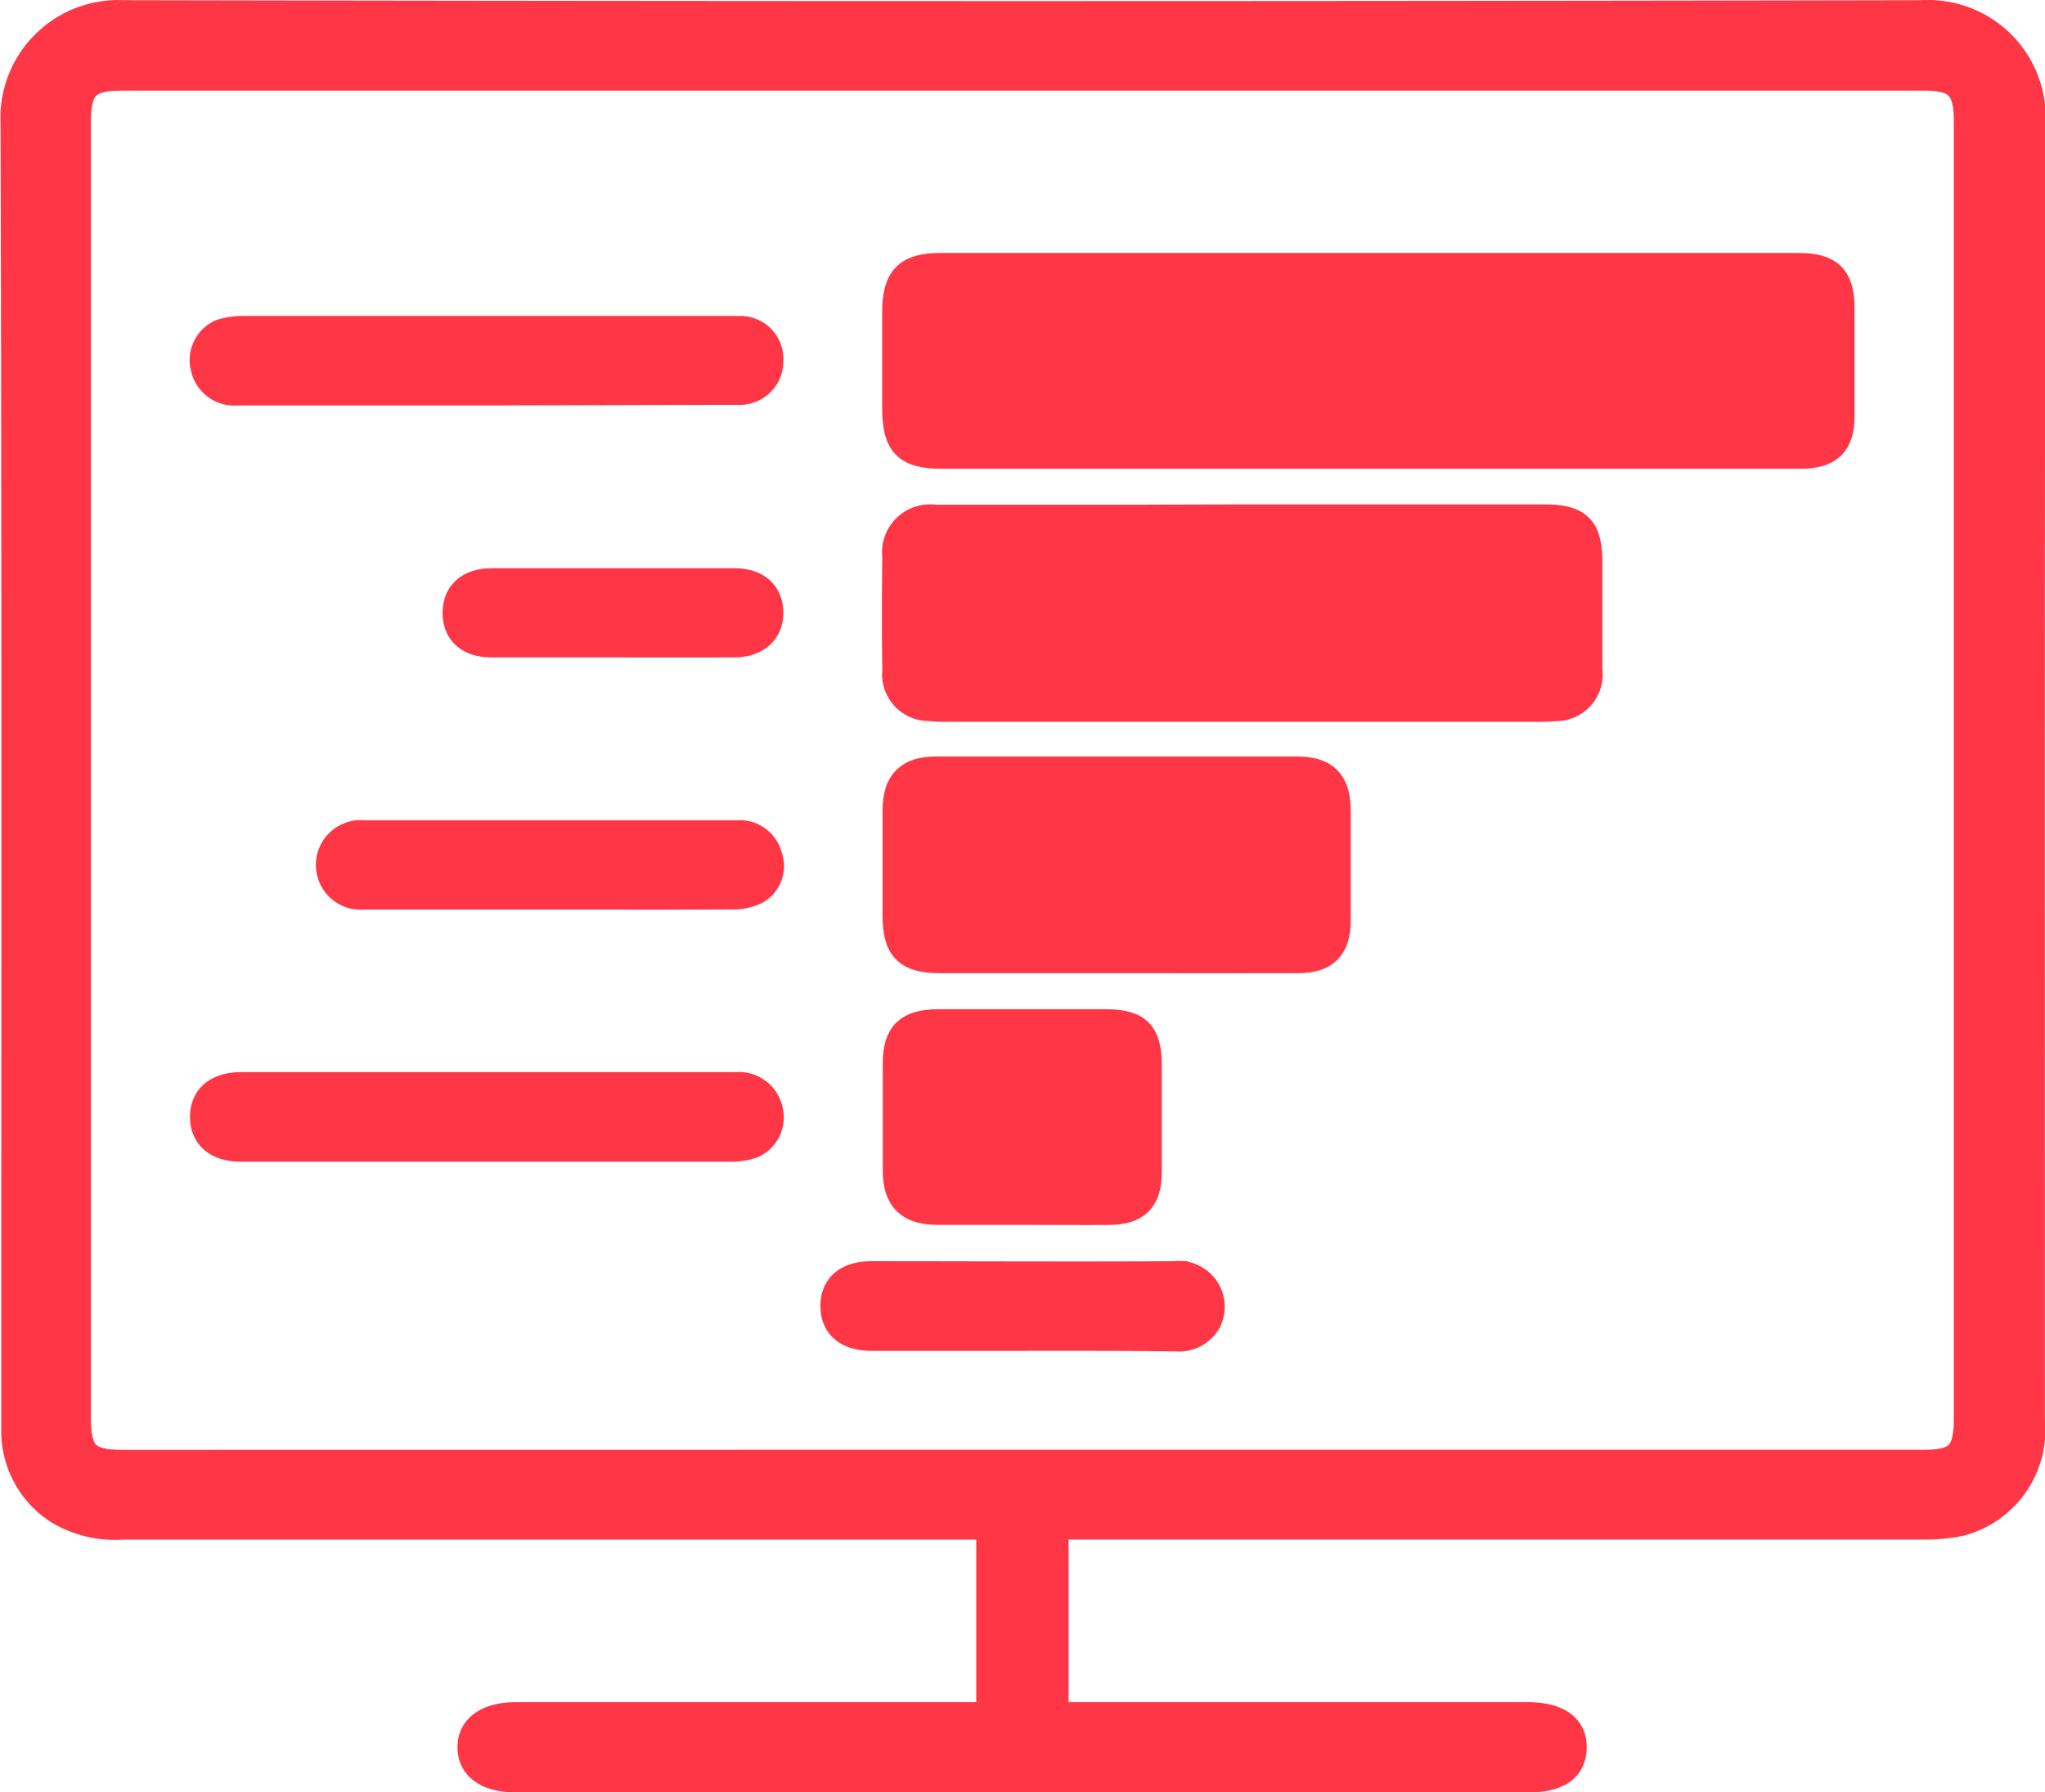 <svg xmlns="http://www.w3.org/2000/svg" width="22.9" height="20.074" viewBox="0 0 22.9 20.074">
  <g id="usuarios_" transform="translate(-376.6 -640.88)">
    <path id="Trazado_2528" data-name="Trazado 2528" d="M388.416,657.973v2.12H393.7c.343,0,.525.128.518.365s-.181.347-.517.347H382.389c-.327,0-.513-.127-.516-.352s.185-.36.509-.36h5.3v-2.12h-9.7a1.248,1.248,0,0,1-.728-.171,1.06,1.06,0,0,1-.49-.876c0-.057,0-.114,0-.171,0-4.831.007-9.663-.008-14.494a1.171,1.171,0,0,1,1.23-1.229q10.066.02,20.132,0a1.168,1.168,0,0,1,1.238,1.242c-.012,4.838-.006,9.676-.007,14.513a1.074,1.074,0,0,1-.8,1.147,1.984,1.984,0,0,1-.453.038q-4.7,0-9.39,0Zm-.362-.706h10.075c.4,0,.5-.1.5-.51q0-7.256,0-14.512c0-.392-.106-.5-.494-.5H377.968c-.4,0-.5.109-.5.512q0,7.247,0,14.493c0,.417.1.518.516.518Z" transform="translate(0)" fill="#ff3646" stroke="#ff3646" stroke-width="0.3"/>
    <path id="Trazado_2529" data-name="Trazado 2529" d="M511.709,680.326H506.93c-.4,0-.52-.122-.521-.524q0-.543,0-1.085c0-.375.132-.508.5-.508h9.616c.345,0,.472.126.472.467,0,.406,0,.812,0,1.219,0,.3-.135.43-.451.431q-1.428,0-2.856,0Zm-4.575-.705h8.67c.489,0,.48,0,.492-.483,0-.189-.057-.233-.237-.232q-4.359.008-8.718,0c-.067,0-.134.008-.208.013Z" transform="translate(-119.78 -34.346)" fill="#ff3646" stroke="#ff3646" stroke-width="0.3"/>
    <path id="Trazado_2530" data-name="Trazado 2530" d="M510.3,715.16h3.371c.386,0,.5.116.5.5,0,.4,0,.8,0,1.2a.372.372,0,0,1-.38.427,1.908,1.908,0,0,1-.228.008h-6.552a1.7,1.7,0,0,1-.228-.009.374.374,0,0,1-.375-.418c-.006-.425-.005-.851,0-1.276a.387.387,0,0,1,.443-.428c.673,0,1.346,0,2.019,0Zm3.167.731h-6.329v.689h4.7c.489,0,.978,0,1.467,0,.12,0,.174-.033.168-.162C513.461,716.249,513.467,716.078,513.467,715.891Z" transform="translate(-119.778 -68.481)" fill="#ff3646" stroke="#ff3646" stroke-width="0.3"/>
    <path id="Trazado_2531" data-name="Trazado 2531" d="M508.923,754.333h-1.979c-.365,0-.489-.125-.49-.492,0-.393,0-.786,0-1.18,0-.316.138-.455.452-.455q2.017,0,4.033,0c.327,0,.457.136.458.465q0,.609,0,1.218c0,.307-.133.443-.439.444C510.28,754.335,509.6,754.333,508.923,754.333Zm1.756-1.4h-3.5v.679h3.5Z" transform="translate(-119.821 -102.704)" fill="#ff3646" stroke="#ff3646" stroke-width="0.3"/>
    <path id="Trazado_2532" data-name="Trazado 2532" d="M507.87,791.478c-.317,0-.635,0-.952,0s-.466-.131-.468-.457q0-.6,0-1.2c0-.329.132-.457.466-.458q.942,0,1.885,0c.352,0,.472.119.474.466q0,.6,0,1.2c0,.322-.13.448-.452.45S508.187,791.478,507.87,791.478Zm.694-1.4h-1.391v.676h1.391Z" transform="translate(-119.815 -137.03)" fill="#ff3646" stroke="#ff3646" stroke-width="0.3"/>
    <path id="Trazado_2533" data-name="Trazado 2533" d="M407.852,688.188q-1.4,0-2.8,0a.345.345,0,0,1-.367-.265.336.336,0,0,1,.186-.4.783.783,0,0,1,.279-.037q2.266,0,4.533,0c.336,0,.673,0,1.009,0a.33.33,0,0,1,.328.347.338.338,0,0,1-.33.348c-.057,0-.114,0-.171,0Z" transform="translate(-25.798 -42.917)" fill="#ff3646" stroke="#ff3646" stroke-width="0.3"/>
    <path id="Trazado_2534" data-name="Trazado 2534" d="M407.868,798.614q1.39,0,2.781,0a.35.35,0,0,1,.37.264.339.339,0,0,1-.184.4.769.769,0,0,1-.279.04q-2.257,0-4.514,0c-.311,0-.622,0-.933,0-.273,0-.425-.13-.426-.351s.153-.352.423-.353Z" transform="translate(-25.805 -145.577)" fill="#ff3646" stroke="#ff3646" stroke-width="0.3"/>
    <path id="Trazado_2535" data-name="Trazado 2535" d="M425.668,762.283c-.692,0-1.384,0-2.075,0a.352.352,0,1,1,.007-.7c.647,0,1.295,0,1.942,0q1.114,0,2.228,0a.336.336,0,0,1,.359.251.317.317,0,0,1-.151.394.6.6,0,0,1-.273.054C427.026,762.285,426.347,762.283,425.668,762.283Z" transform="translate(-42.92 -111.366)" fill="#ff3646" stroke="#ff3646" stroke-width="0.3"/>
    <path id="Trazado_2536" data-name="Trazado 2536" d="M499.4,827.052h-1.676c-.272,0-.424-.128-.424-.352s.15-.352.425-.352c1.13,0,2.26.006,3.39,0a.364.364,0,0,1,.371.53.373.373,0,0,1-.353.18C500.553,827.05,499.975,827.052,499.4,827.052Z" transform="translate(-111.363 -171.193)" fill="#ff3646" stroke="#ff3646" stroke-width="0.3"/>
    <path id="Trazado_2537" data-name="Trazado 2537" d="M443.493,725.243c-.45,0-.9,0-1.351,0-.257,0-.4-.131-.4-.35s.148-.349.4-.349q1.361,0,2.721,0c.245,0,.39.129.395.34s-.141.357-.4.359C444.407,725.245,443.95,725.243,443.493,725.243Z" transform="translate(-60.036 -77.15)" fill="#ff3646" stroke="#ff3646" stroke-width="0.3"/>
    <path id="Trazado_2538" data-name="Trazado 2538" d="M515.937,688.064v-.7c.074,0,.141-.013.208-.013q4.359,0,8.718,0c.18,0,.242.044.237.232-.013.483,0,.483-.492.483h-8.67Z" transform="translate(-128.582 -42.789)" fill="#ff3646" stroke="#ff3646" stroke-width="0.3"/>
    <path id="Trazado_2539" data-name="Trazado 2539" d="M522.344,724.762c0,.187-.006.358,0,.529.006.129-.048.163-.168.162-.489,0-.978,0-1.467,0h-4.7v-.689Z" transform="translate(-128.654 -77.352)" fill="#ff3646" stroke="#ff3646" stroke-width="0.3"/>
    <path id="Trazado_2540" data-name="Trazado 2540" d="M519.452,761.745v.679h-3.5v-.679Z" transform="translate(-128.594 -111.517)" fill="#ff3646" stroke="#ff3646" stroke-width="0.3"/>
    <path id="Trazado_2541" data-name="Trazado 2541" d="M517.348,798.8v.676h-1.391V798.8Z" transform="translate(-128.6 -145.753)" fill="#ff3646" stroke="#ff3646" stroke-width="0.3"/>
  </g>
</svg>
